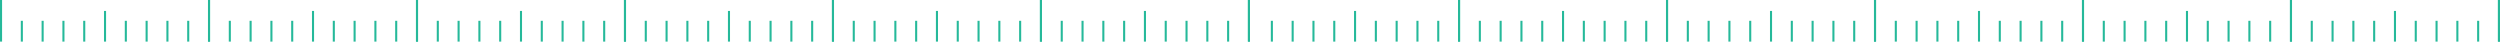<?xml version="1.0" encoding="utf-8"?>
<!-- Generator: Adobe Illustrator 17.0.0, SVG Export Plug-In . SVG Version: 6.00 Build 0)  -->
<!DOCTYPE svg PUBLIC "-//W3C//DTD SVG 1.1//EN" "http://www.w3.org/Graphics/SVG/1.1/DTD/svg11.dtd">
<svg version="1.1" id="Layer_1" xmlns="http://www.w3.org/2000/svg" xmlns:xlink="http://www.w3.org/1999/xlink" x="0px" y="0px"
	 width="1201px" height="20px" viewBox="0 0 1201 20" style="enable-background:new 0 0 1201 20;" xml:space="preserve">
<style type="text/css">
	.st0{fill:#26B99A;stroke:#26B99A;stroke-miterlimit:10;}
</style>
<line class="st0" x1="0.5" y1="20" x2="0.5" y2="0"/>
<line class="st0" x1="10.491" y1="20" x2="10.491" y2="10"/>
<line class="st0" x1="20.483" y1="20" x2="20.483" y2="10"/>
<line class="st0" x1="30.474" y1="20" x2="30.474" y2="10"/>
<line class="st0" x1="40.466" y1="20" x2="40.466" y2="10"/>
<line class="st0" x1="50.457" y1="20" x2="50.457" y2="5.25"/>
<line class="st0" x1="60.449" y1="20" x2="60.449" y2="10"/>
<line class="st0" x1="70.44" y1="20" x2="70.44" y2="10"/>
<line class="st0" x1="80.432" y1="20" x2="80.432" y2="10"/>
<line class="st0" x1="90.423" y1="20" x2="90.423" y2="10"/>
<line class="st0" x1="100.414" y1="20" x2="100.414" y2="0"/>
<line class="st0" x1="100.414" y1="20" x2="100.414" y2="0"/>
<line class="st0" x1="110.406" y1="20" x2="110.406" y2="10"/>
<line class="st0" x1="120.397" y1="20" x2="120.397" y2="10"/>
<line class="st0" x1="130.389" y1="20" x2="130.389" y2="10"/>
<line class="st0" x1="140.38" y1="20" x2="140.38" y2="10"/>
<line class="st0" x1="150.372" y1="20" x2="150.372" y2="5.25"/>
<line class="st0" x1="160.363" y1="20" x2="160.363" y2="10"/>
<line class="st0" x1="170.355" y1="20" x2="170.355" y2="10"/>
<line class="st0" x1="180.346" y1="20" x2="180.346" y2="10"/>
<line class="st0" x1="190.337" y1="20" x2="190.337" y2="10"/>
<line class="st0" x1="200.329" y1="20" x2="200.329" y2="0"/>
<line class="st0" x1="200.329" y1="20" x2="200.329" y2="0"/>
<line class="st0" x1="210.32" y1="20" x2="210.32" y2="10"/>
<line class="st0" x1="220.312" y1="20" x2="220.312" y2="10"/>
<line class="st0" x1="230.303" y1="20" x2="230.303" y2="10"/>
<line class="st0" x1="240.295" y1="20" x2="240.295" y2="10"/>
<line class="st0" x1="250.286" y1="20" x2="250.286" y2="5.25"/>
<line class="st0" x1="260.277" y1="20" x2="260.277" y2="10"/>
<line class="st0" x1="270.269" y1="20" x2="270.269" y2="10"/>
<line class="st0" x1="280.26" y1="20" x2="280.26" y2="10"/>
<line class="st0" x1="290.252" y1="20" x2="290.252" y2="10"/>
<line class="st0" x1="300.243" y1="20" x2="300.243" y2="0"/>
<line class="st0" x1="300.243" y1="20" x2="300.243" y2="0"/>
<line class="st0" x1="310.235" y1="20" x2="310.235" y2="10"/>
<line class="st0" x1="320.226" y1="20" x2="320.226" y2="10"/>
<line class="st0" x1="330.218" y1="20" x2="330.218" y2="10"/>
<line class="st0" x1="340.209" y1="20" x2="340.209" y2="10"/>
<line class="st0" x1="350.2" y1="20" x2="350.2" y2="5.25"/>
<line class="st0" x1="360.192" y1="20" x2="360.192" y2="10"/>
<line class="st0" x1="370.183" y1="20" x2="370.183" y2="10"/>
<line class="st0" x1="380.175" y1="20" x2="380.175" y2="10"/>
<line class="st0" x1="390.166" y1="20" x2="390.166" y2="10"/>
<line class="st0" x1="400.158" y1="20" x2="400.158" y2="0"/>
<line class="st0" x1="400.158" y1="20" x2="400.158" y2="0"/>
<line class="st0" x1="410.149" y1="20" x2="410.149" y2="10"/>
<line class="st0" x1="420.141" y1="20" x2="420.141" y2="10"/>
<line class="st0" x1="430.132" y1="20" x2="430.132" y2="10"/>
<line class="st0" x1="440.123" y1="20" x2="440.123" y2="10"/>
<line class="st0" x1="450.115" y1="20" x2="450.115" y2="5.25"/>
<line class="st0" x1="460.106" y1="20" x2="460.106" y2="10"/>
<line class="st0" x1="470.098" y1="20" x2="470.098" y2="10"/>
<line class="st0" x1="480.089" y1="20" x2="480.089" y2="10"/>
<line class="st0" x1="490.081" y1="20" x2="490.081" y2="10"/>
<line class="st0" x1="500.072" y1="20" x2="500.072" y2="0"/>
<line class="st0" x1="500.072" y1="20" x2="500.072" y2="0"/>
<line class="st0" x1="510.064" y1="20" x2="510.064" y2="10"/>
<line class="st0" x1="520.055" y1="20" x2="520.055" y2="10"/>
<line class="st0" x1="530.046" y1="20" x2="530.046" y2="10"/>
<line class="st0" x1="540.038" y1="20" x2="540.038" y2="10"/>
<line class="st0" x1="550.029" y1="20" x2="550.029" y2="5.25"/>
<line class="st0" x1="560.021" y1="20" x2="560.021" y2="10"/>
<line class="st0" x1="570.012" y1="20" x2="570.012" y2="10"/>
<line class="st0" x1="580.004" y1="20" x2="580.004" y2="10"/>
<line class="st0" x1="589.995" y1="20" x2="589.995" y2="10"/>
<line class="st0" x1="599.987" y1="20" x2="599.987" y2="0"/>
<line class="st0" x1="599.987" y1="20" x2="599.987" y2="0"/>
<line class="st0" x1="611.005" y1="20" x2="611.005" y2="10"/>
<line class="st0" x1="620.996" y1="20" x2="620.996" y2="10"/>
<line class="st0" x1="630.988" y1="20" x2="630.988" y2="10"/>
<line class="st0" x1="640.979" y1="20" x2="640.979" y2="10"/>
<line class="st0" x1="650.971" y1="20" x2="650.971" y2="5.25"/>
<line class="st0" x1="660.962" y1="20" x2="660.962" y2="10"/>
<line class="st0" x1="670.953" y1="20" x2="670.953" y2="10"/>
<line class="st0" x1="680.945" y1="20" x2="680.945" y2="10"/>
<line class="st0" x1="690.936" y1="20" x2="690.936" y2="10"/>
<line class="st0" x1="700.928" y1="20" x2="700.928" y2="0"/>
<line class="st0" x1="700.928" y1="20" x2="700.928" y2="0"/>
<line class="st0" x1="710.919" y1="20" x2="710.919" y2="10"/>
<line class="st0" x1="720.911" y1="20" x2="720.911" y2="10"/>
<line class="st0" x1="730.902" y1="20" x2="730.902" y2="10"/>
<line class="st0" x1="740.894" y1="20" x2="740.894" y2="10"/>
<line class="st0" x1="750.885" y1="20" x2="750.885" y2="5.25"/>
<line class="st0" x1="760.876" y1="20" x2="760.876" y2="10"/>
<line class="st0" x1="770.868" y1="20" x2="770.868" y2="10"/>
<line class="st0" x1="780.859" y1="20" x2="780.859" y2="10"/>
<line class="st0" x1="790.851" y1="20" x2="790.851" y2="10"/>
<line class="st0" x1="800.842" y1="20" x2="800.842" y2="0"/>
<line class="st0" x1="800.842" y1="20" x2="800.842" y2="0"/>
<line class="st0" x1="810.834" y1="20" x2="810.834" y2="10"/>
<line class="st0" x1="820.825" y1="20" x2="820.825" y2="10"/>
<line class="st0" x1="830.817" y1="20" x2="830.817" y2="10"/>
<line class="st0" x1="840.808" y1="20" x2="840.808" y2="10"/>
<line class="st0" x1="850.799" y1="20" x2="850.799" y2="5.25"/>
<line class="st0" x1="860.791" y1="20" x2="860.791" y2="10"/>
<line class="st0" x1="870.782" y1="20" x2="870.782" y2="10"/>
<line class="st0" x1="880.774" y1="20" x2="880.774" y2="10"/>
<line class="st0" x1="890.765" y1="20" x2="890.765" y2="10"/>
<line class="st0" x1="900.757" y1="20" x2="900.757" y2="0"/>
<line class="st0" x1="900.757" y1="20" x2="900.757" y2="0"/>
<line class="st0" x1="910.748" y1="20" x2="910.748" y2="10"/>
<line class="st0" x1="920.74" y1="20" x2="920.74" y2="10"/>
<line class="st0" x1="930.731" y1="20" x2="930.731" y2="10"/>
<line class="st0" x1="940.722" y1="20" x2="940.722" y2="10"/>
<line class="st0" x1="950.714" y1="20" x2="950.714" y2="5.25"/>
<line class="st0" x1="960.705" y1="20" x2="960.705" y2="10"/>
<line class="st0" x1="970.697" y1="20" x2="970.697" y2="10"/>
<line class="st0" x1="980.688" y1="20" x2="980.688" y2="10"/>
<line class="st0" x1="990.68" y1="20" x2="990.68" y2="10"/>
<line class="st0" x1="1000.671" y1="20" x2="1000.671" y2="0"/>
<line class="st0" x1="1000.671" y1="20" x2="1000.671" y2="0"/>
<line class="st0" x1="1010.663" y1="20" x2="1010.663" y2="10"/>
<line class="st0" x1="1020.654" y1="20" x2="1020.654" y2="10"/>
<line class="st0" x1="1030.646" y1="20" x2="1030.646" y2="10"/>
<line class="st0" x1="1040.637" y1="20" x2="1040.637" y2="10"/>
<line class="st0" x1="1050.628" y1="20" x2="1050.628" y2="5.25"/>
<line class="st0" x1="1060.62" y1="20" x2="1060.62" y2="10"/>
<line class="st0" x1="1070.611" y1="20" x2="1070.611" y2="10"/>
<line class="st0" x1="1080.603" y1="20" x2="1080.603" y2="10"/>
<line class="st0" x1="1090.594" y1="20" x2="1090.594" y2="10"/>
<line class="st0" x1="1100.586" y1="20" x2="1100.586" y2="0"/>
<line class="st0" x1="1100.586" y1="20" x2="1100.586" y2="0"/>
<line class="st0" x1="1110.577" y1="20" x2="1110.577" y2="10"/>
<line class="st0" x1="1120.568" y1="20" x2="1120.568" y2="10"/>
<line class="st0" x1="1130.56" y1="20" x2="1130.56" y2="10"/>
<line class="st0" x1="1140.551" y1="20" x2="1140.551" y2="10"/>
<line class="st0" x1="1150.543" y1="20" x2="1150.543" y2="5.25"/>
<line class="st0" x1="1160.534" y1="20" x2="1160.534" y2="10"/>
<line class="st0" x1="1170.526" y1="20" x2="1170.526" y2="10"/>
<line class="st0" x1="1180.517" y1="20" x2="1180.517" y2="10"/>
<line class="st0" x1="1190.509" y1="20" x2="1190.509" y2="10"/>
<line class="st0" x1="1200.5" y1="20" x2="1200.5" y2="0"/>
<line class="st0" x1="1200.5" y1="20" x2="1200.5" y2="0"/>
</svg>
